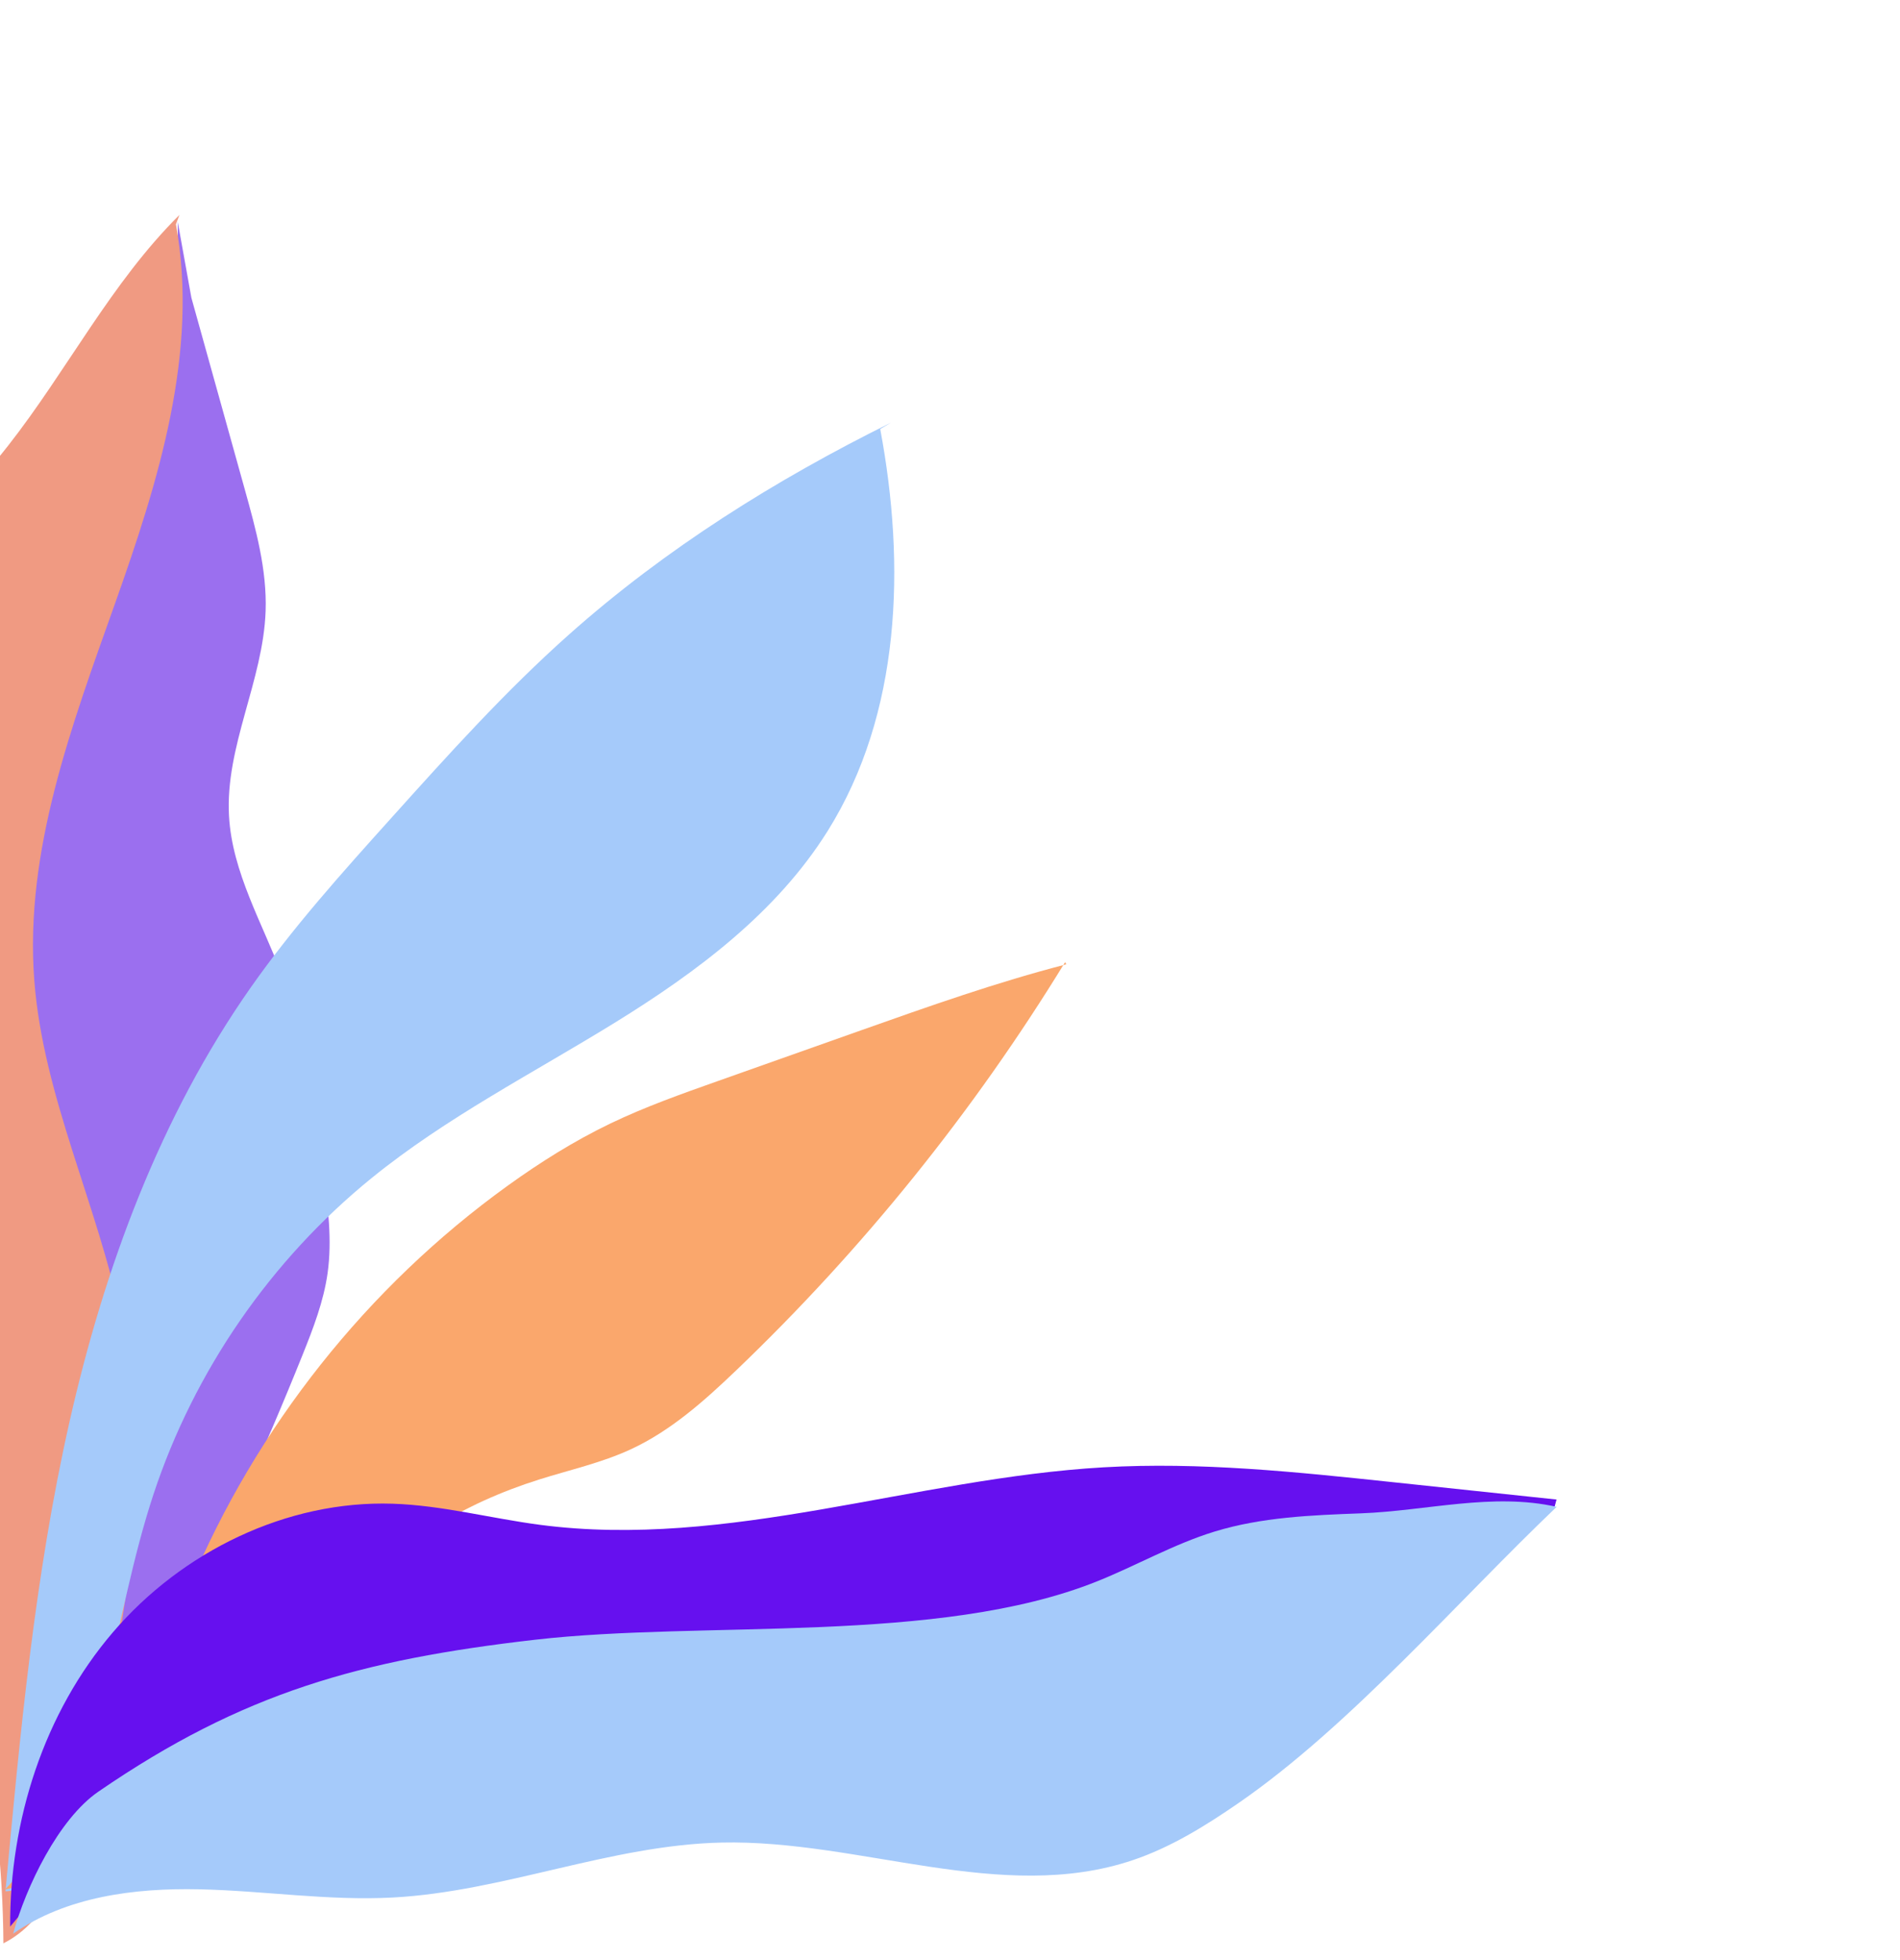 <?xml version="1.0" encoding="utf-8"?>
<!-- Generator: Adobe Illustrator 22.1.0, SVG Export Plug-In . SVG Version: 6.00 Build 0)  -->
<svg version="1.1" id="Layer_1" xmlns="http://www.w3.org/2000/svg" xmlns:xlink="http://www.w3.org/1999/xlink" x="0px" y="0px"
	 viewBox="0 0 317 327" style="enable-background:new 0 0 317 327;" xml:space="preserve">
<style type="text/css">
	.st0{fill:#A5CAFA;}
	.st1{fill:#1177D0;}
	.st2{fill:#325ADA;}
	.st3{fill:#FF9C6E;}
	.st4{fill:#212D50;}
	.st5{fill:#6C757D;}
	.st6{fill:#6610EF;}
	.st7{fill:#6536CA;}
	.st8{fill:#FAA76C;}
	.st9{fill:#F09A82;}
	.st10{fill:#1856C3;}
	.st11{fill:#71B1FC;}
	.st12{fill:#9B6FEF;}
	.st13{fill:#F8F9FA;}
	.st14{fill:#EEEEEE;}
	.st15{fill-rule:evenodd;clip-rule:evenodd;fill:#F5BD5C;}
	.st16{fill-rule:evenodd;clip-rule:evenodd;fill:#B3D1DB;}
	.st17{fill-rule:evenodd;clip-rule:evenodd;fill:#73C4B8;}
	.st18{fill-rule:evenodd;clip-rule:evenodd;fill:#DE614A;}
	.st19{fill-rule:evenodd;clip-rule:evenodd;fill:#C9C729;}
	.st20{fill-rule:evenodd;clip-rule:evenodd;fill:#ACB8DE;}
	.st21{fill:#DE614A;}
	.st22{fill:url(#);}
	.st23{clip-path:url(#SVGID_2_);}
	.st24{fill:#FFD7E1;stroke:#FFFFFF;stroke-width:0.5;stroke-miterlimit:10;}
	.st25{fill:#745DCC;stroke:#FFFFFF;stroke-width:0.5;stroke-miterlimit:10;}
	.st26{fill:#FF9CAF;stroke:#FFFFFF;stroke-width:0.5;stroke-miterlimit:10;}
	.st27{fill:#CC6981;stroke:#FFFFFF;stroke-width:0.5;stroke-miterlimit:10;}
	.st28{fill:#F4CBD6;stroke:#FFFFFF;stroke-width:0.5;stroke-miterlimit:10;}
	.st29{fill:#473D84;stroke:#FFFFFF;stroke-width:0.5;stroke-miterlimit:10;}
	.st30{fill:#433D7A;stroke:#FFFFFF;stroke-width:0.5;stroke-miterlimit:10;}
	.st31{fill:#F74D6A;stroke:#FFFFFF;stroke-width:0.5;stroke-miterlimit:10;}
	.st32{fill:#CC3F5E;stroke:#FFFFFF;stroke-width:0.5;stroke-miterlimit:10;}
	.st33{fill:#FFFFFF;stroke:#FFFFFF;stroke-width:0.5;stroke-miterlimit:10;}
	.st34{fill:#6455BF;stroke:#FFFFFF;stroke-width:0.5;stroke-miterlimit:10;}
	.st35{fill:#FFFFFF;}
	.st36{fill:#AABFAD;}
</style>
<g>
	<path class="st12" d="M31.933,49.683c2.968,10.652,5.936,21.305,8.903,31.958c1.853,6.65,3.721,13.428,3.479,20.326
		c-0.407,11.607-6.756,22.57-6.108,34.166c0.528,9.454,5.617,17.943,8.933,26.812
		c3.921,10.485,5.398,21.697,6.848,32.796c0.723,5.537,1.447,11.155,0.668,16.684
		c-0.661,4.693-2.384,9.163-4.148,13.562C37.218,259.137,20.85,291.052,1.685,321.19
		c14.88-39.037,8.786-82.923-2.565-123.128c-2.346-8.312-4.929-16.698-5.018-25.334
		c-0.069-6.768,1.4-13.451,3.042-20.017c4.255-17.015,9.724-33.727,16.35-49.967
		c3.633-8.903,7.62-17.683,10.526-26.849c3.978-12.543,5.888-25.738,5.632-38.894"/>
</g>
<g>
	<path class="st9" d="M29.942,35.858C18.559,47.133,11.219,61.787,1.329,74.391
		c-12.432,15.843-28.982,28.567-38.708,46.201c-14.374,26.062-11.223,58.843,0.387,86.248
		c6.247,14.746,14.727,28.447,21.314,43.045c10.51,23.292,16.083,48.798,16.246,74.351
		c7.646-3.852,10.676-13.024,12.827-21.311c7.01-27.004,12.401-55.328,6.854-82.67
		c-3.89-19.177-13.061-37.248-14.532-56.76c-1.623-21.537,6.264-42.503,13.493-62.855s14.013-41.967,10.139-63.215
		"/>
</g>
<g>
	<path class="st0" d="M148.648,70.517c-19.257,9.533-37.636,21.046-53.69,35.329
		c-10.639,9.466-20.187,20.08-29.709,30.669c-8.178,9.094-16.378,18.216-23.404,28.227
		c-15.14,21.576-24.45,46.802-30.257,72.513s-8.249,52.045-10.677,78.291c1.895,0.077,3.344-1.614,4.398-3.191
		c12.333-18.452,13.344-41.983,20.305-63.057c6.79-20.556,19.577-39.092,36.382-52.739
		c12.477-10.132,26.918-17.494,40.595-25.936c13.677-8.442,26.98-18.357,35.502-31.984
		c12.237-19.568,13.026-44.377,8.763-67.059"/>
</g>
<g>
	<path class="st8" d="M177.703,160.533c-15.266,24.945-33.768,47.906-54.897,68.126
		c-5.312,5.083-10.9,10.069-17.573,13.157c-4.878,2.257-10.174,3.423-15.299,5.041
		c-6.28,1.983-12.359,4.671-17.887,8.249c-13.251,8.578-22.686,21.752-33,33.702
		c-10.315,11.95-22.706,23.419-38.2,26.44c7.261-7.809,14.594-15.714,19.82-25.009
		c4.524-8.047,7.345-16.915,10.899-25.435c11.111-26.633,29.721-50.09,53.129-66.967
		c5.426-3.912,11.114-7.484,17.142-10.383c5.781-2.781,11.842-4.928,17.888-7.07
		c7.961-2.82,15.921-5.64,23.882-8.46c11.322-4.01,22.661-8.026,34.291-11.031"/>
</g>
<g>
	<path class="st6" d="M259.692,250.191c-9.12-0.967-18.239-1.935-27.359-2.902
		c-16.016-1.699-32.117-3.4-48.196-2.474c-31.558,1.817-62.68,13.711-94.022,9.598
		c-8.213-1.078-16.302-3.251-24.581-3.524c-17.703-0.582-35.172,7.984-46.688,21.441
		c-11.516,13.457-17.24,31.397-17.148,49.109c9.939-11.864,20.375-24.111,34.493-30.453
		c17.791-7.992,38.275-5.303,57.708-3.647c12.617,1.075,25.278,1.647,37.941,1.714
		c6.763,0.036,13.584-0.079,20.183-1.559c7.423-1.665,14.343-5.005,21.279-8.131
		c27.566-12.424,56.487-21.836,86.084-28.017"/>
</g>
<g>
	<path class="st0" d="M259.719,251.412c-16.362,15.576-34.49,36.602-53.089,49.424
		c-5.52,3.805-11.285,7.385-17.638,9.525c-21.875,7.368-45.524-3.446-68.6-2.937
		c-18.555,0.41-36.291,8.166-54.824,9.167c-10.79,0.583-21.567-1.142-32.371-1.37s-22.135,1.23-31.003,7.404
		c2.119-7.804,7.565-19.125,14.231-23.704c24.094-16.553,43.775-21.995,72.816-25.334
		c28.301-3.254,67.284,0.853,93.736-9.721c6.603-2.639,12.832-6.229,19.629-8.319
		c7.871-2.421,16.212-2.746,24.441-3.052C237.98,252.088,249.048,248.998,259.719,251.412"/>
</g>
</svg>
